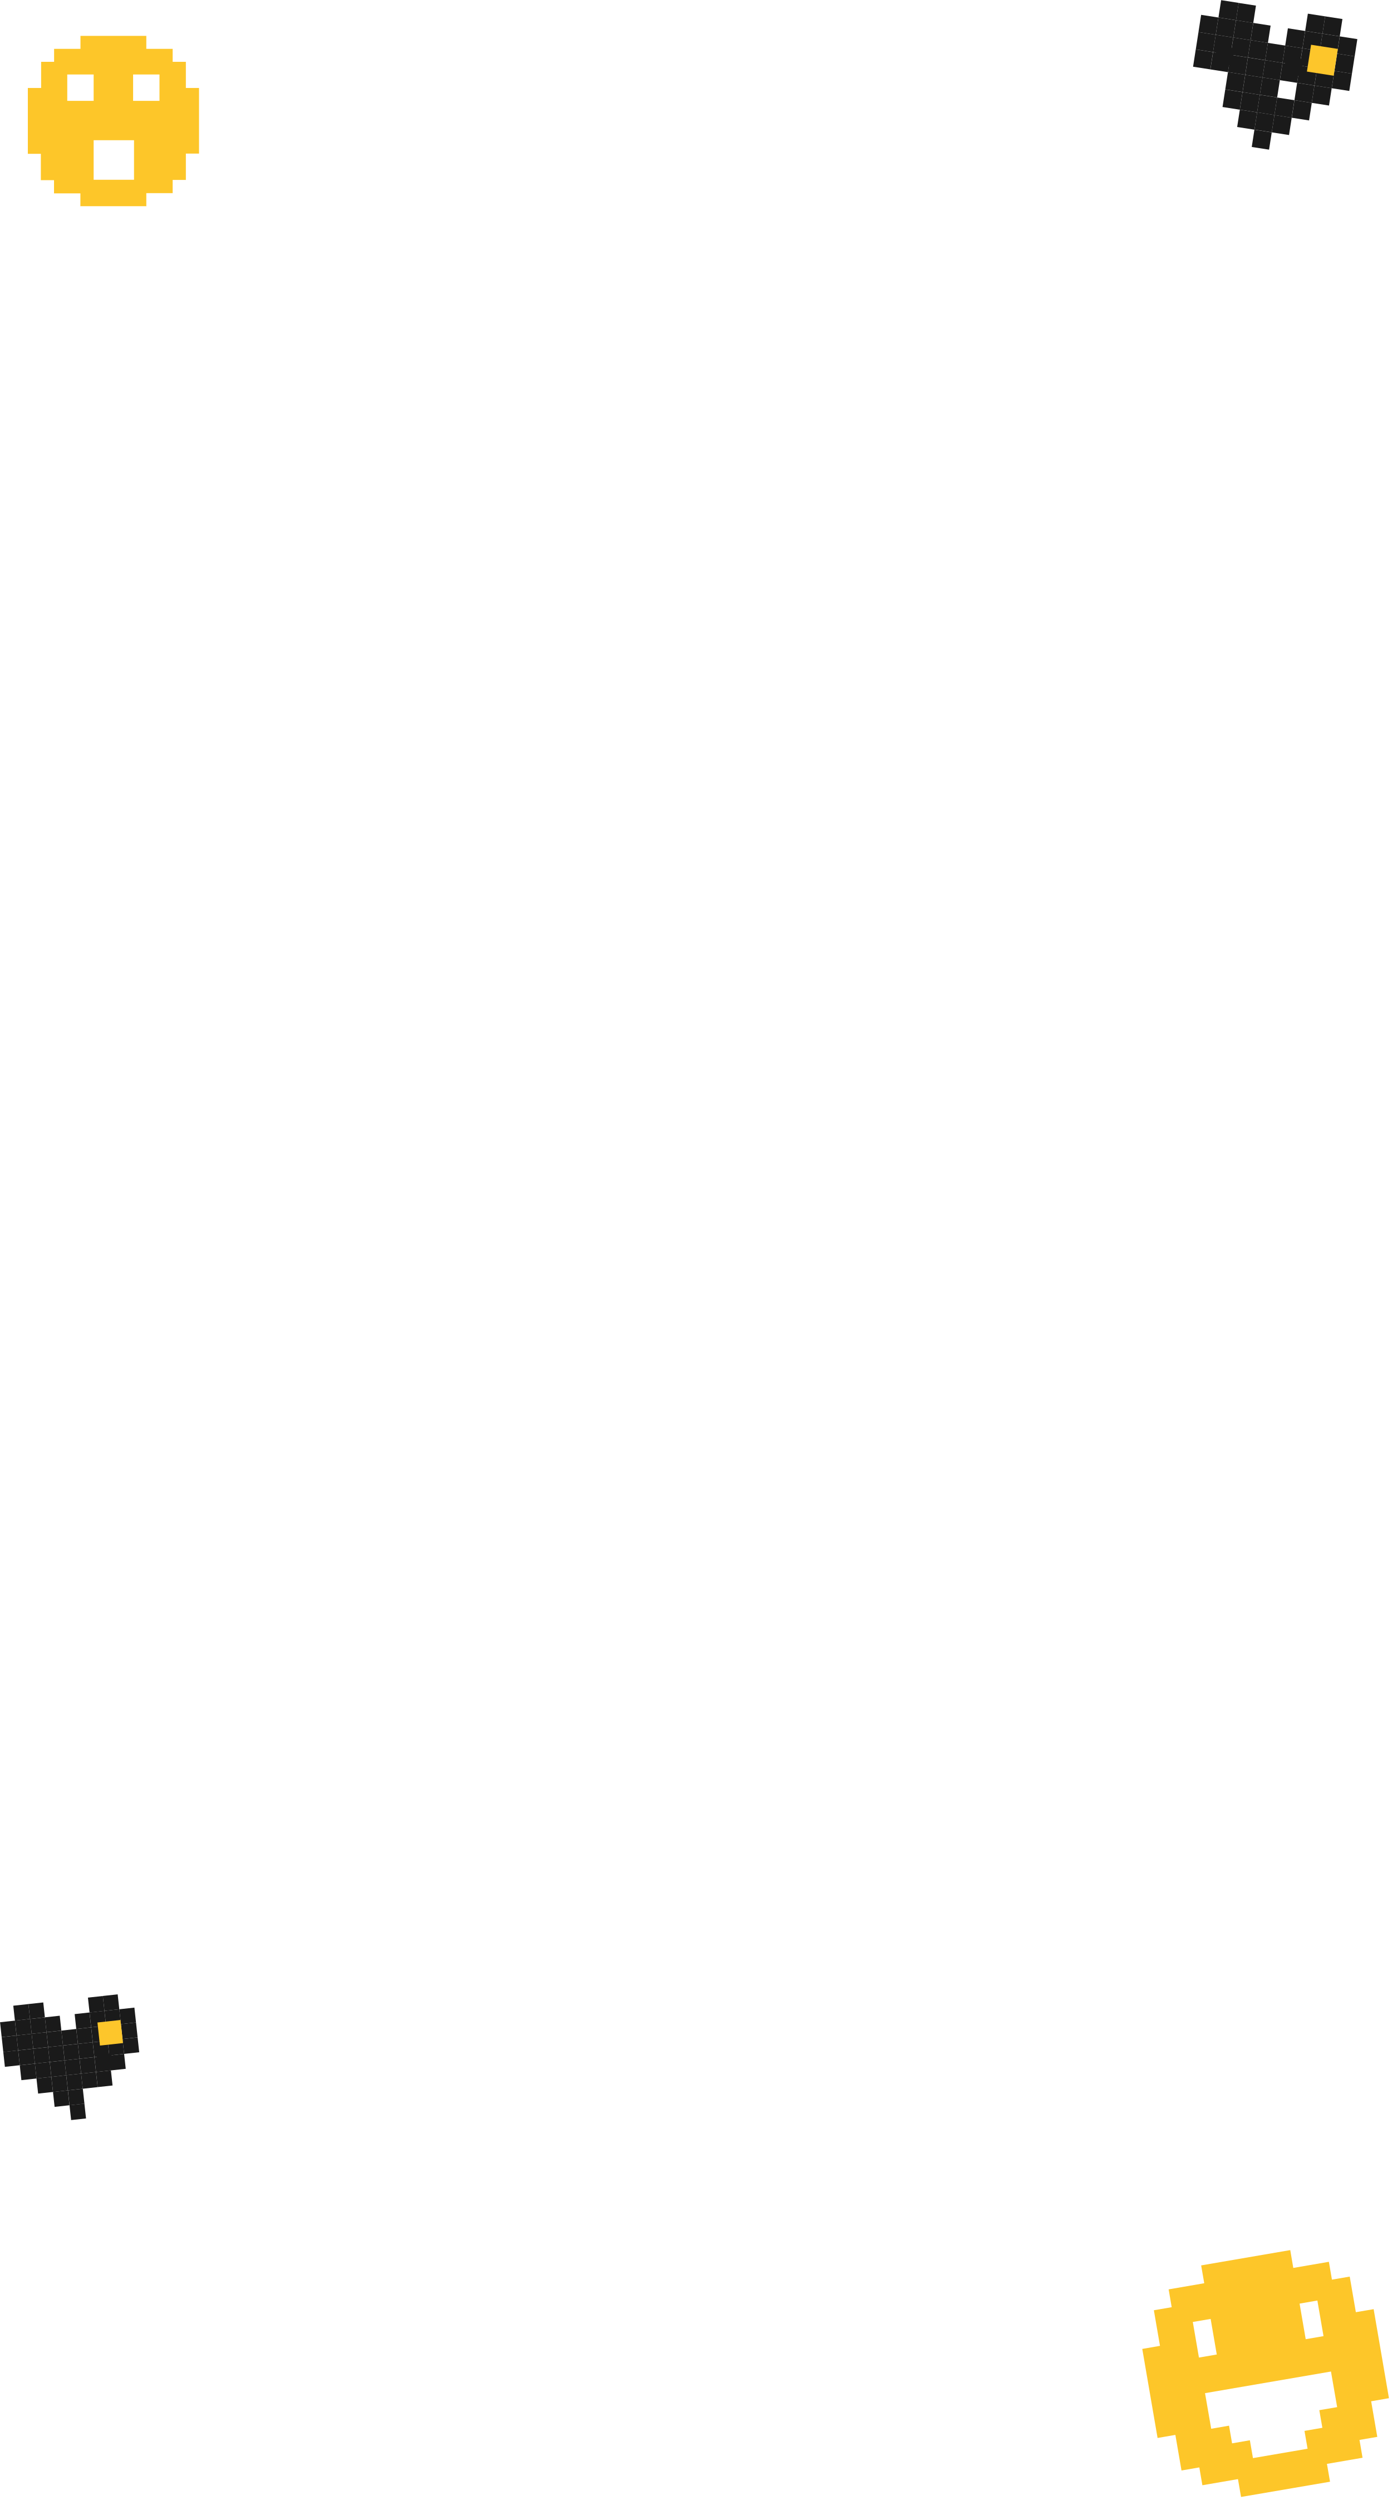<svg width="352" height="632" viewBox="0 0 352 632" fill="none" xmlns="http://www.w3.org/2000/svg">
<g clip-path="url(#clip0_625_757)">
<path d="M34.795 515.093L30.978 515.509L31.387 519.267L35.204 518.851L34.795 515.093Z" fill="#1A1A1A"/>
<path d="M34.39 511.32L30.572 511.735L30.982 515.503L34.8 515.088L34.39 511.32Z" fill="#1A1A1A"/>
<path d="M33.985 507.565L30.168 507.981L30.577 511.738L34.394 511.323L33.985 507.565Z" fill="#1A1A1A"/>
<path d="M31.386 519.268L27.628 519.677L28.038 523.444L31.796 523.036L31.386 519.268Z" fill="#1A1A1A"/>
<path d="M30.982 515.504L27.224 515.913L27.633 519.671L31.391 519.262L30.982 515.504Z" fill="#1A1A1A"/>
<path d="M30.172 507.976L26.414 508.385L26.823 512.143L30.581 511.734L30.172 507.976Z" fill="#1A1A1A"/>
<path d="M29.758 504.212L26 504.621L26.41 508.389L30.168 507.98L29.758 504.212Z" fill="#1A1A1A"/>
<path d="M28.047 523.435L24.279 523.845L24.694 527.662L28.462 527.252L28.047 523.435Z" fill="#1A1A1A"/>
<path d="M27.642 519.671L23.875 520.081L24.285 523.849L28.052 523.439L27.642 519.671Z" fill="#1A1A1A"/>
<path d="M27.228 515.917L23.46 516.327L23.869 520.085L27.637 519.675L27.228 515.917Z" fill="#1A1A1A"/>
<path d="M26.823 512.144L23.055 512.554L23.465 516.322L27.233 515.912L26.823 512.144Z" fill="#1A1A1A"/>
<path d="M26.409 508.38L22.641 508.79L23.05 512.548L26.817 512.138L26.409 508.38Z" fill="#1A1A1A"/>
<path d="M26.004 504.627L22.236 505.037L22.646 508.804L26.414 508.394L26.004 504.627Z" fill="#1A1A1A"/>
<path d="M28.175 519.16L24.432 519.576L24.849 523.328L28.591 522.912L28.175 519.16Z" fill="#1A1A1A"/>
<path d="M24.273 523.85L20.516 524.259L20.931 528.076L24.689 527.668L24.273 523.85Z" fill="#1A1A1A"/>
<path d="M23.869 520.086L20.111 520.495L20.521 524.263L24.279 523.854L23.869 520.086Z" fill="#1A1A1A"/>
<path d="M23.455 516.323L19.697 516.732L20.106 520.49L23.864 520.081L23.455 516.323Z" fill="#1A1A1A"/>
<path d="M23.049 512.559L19.291 512.968L19.701 516.736L23.459 516.327L23.049 512.559Z" fill="#1A1A1A"/>
<path d="M22.635 508.796L18.877 509.205L19.286 512.962L23.044 512.554L22.635 508.796Z" fill="#1A1A1A"/>
<path d="M21.345 531.83L17.577 532.24L17.986 535.998L21.754 535.588L21.345 531.83Z" fill="#1A1A1A"/>
<path d="M20.941 528.077L17.173 528.487L17.583 532.254L21.351 531.844L20.941 528.077Z" fill="#1A1A1A"/>
<path d="M20.52 524.254L16.752 524.664L17.167 528.482L20.935 528.072L20.52 524.254Z" fill="#1A1A1A"/>
<path d="M20.105 520.491L16.338 520.901L16.748 524.669L20.515 524.259L20.105 520.491Z" fill="#1A1A1A"/>
<path d="M19.701 516.737L15.933 517.147L16.342 520.905L20.11 520.495L19.701 516.737Z" fill="#1A1A1A"/>
<path d="M19.286 512.964L15.518 513.374L15.928 517.141L19.696 516.731L19.286 512.964Z" fill="#1A1A1A"/>
<path d="M17.157 528.483L13.399 528.892L13.809 532.66L17.567 532.251L17.157 528.483Z" fill="#1A1A1A"/>
<path d="M16.746 524.67L12.989 525.079L13.404 528.896L17.162 528.487L16.746 524.67Z" fill="#1A1A1A"/>
<path d="M16.342 520.906L12.584 521.315L12.994 525.083L16.752 524.674L16.342 520.906Z" fill="#1A1A1A"/>
<path d="M15.928 517.143L12.17 517.552L12.579 521.309L16.336 520.9L15.928 517.143Z" fill="#1A1A1A"/>
<path d="M15.522 513.379L11.764 513.788L12.174 517.556L15.932 517.147L15.522 513.379Z" fill="#1A1A1A"/>
<path d="M15.108 509.616L11.35 510.024L11.759 513.782L15.517 513.373L15.108 509.616Z" fill="#1A1A1A"/>
<path d="M12.983 525.074L9.225 525.483L9.64 529.3L13.398 528.892L12.983 525.074Z" fill="#1A1A1A"/>
<path d="M12.578 521.311L8.821 521.719L9.231 525.487L12.988 525.078L12.578 521.311Z" fill="#1A1A1A"/>
<path d="M12.174 517.557L8.416 517.966L8.825 521.724L12.583 521.315L12.174 517.557Z" fill="#1A1A1A"/>
<path d="M11.759 513.783L8.001 514.192L8.411 517.96L12.168 517.551L11.759 513.783Z" fill="#1A1A1A"/>
<path d="M11.354 510.03L7.596 510.439L8.005 514.197L11.763 513.788L11.354 510.03Z" fill="#1A1A1A"/>
<path d="M10.939 506.256L7.181 506.665L7.591 510.433L11.349 510.024L10.939 506.256Z" fill="#1A1A1A"/>
<path d="M8.825 521.724L4.997 522.14L5.407 525.908L9.235 525.491L8.825 521.724Z" fill="#1A1A1A"/>
<path d="M8.42 517.96L4.593 518.377L5.002 522.135L8.829 521.718L8.42 517.96Z" fill="#1A1A1A"/>
<path d="M8.005 514.187L4.177 514.603L4.587 518.371L8.415 517.954L8.005 514.187Z" fill="#1A1A1A"/>
<path d="M7.601 510.433L3.773 510.849L4.182 514.607L8.009 514.191L7.601 510.433Z" fill="#1A1A1A"/>
<path d="M7.186 506.669L3.359 507.086L3.769 510.854L7.596 510.437L7.186 506.669Z" fill="#1A1A1A"/>
<path d="M4.587 518.372L0.829 518.781L1.238 522.539L4.996 522.13L4.587 518.372Z" fill="#1A1A1A"/>
<path d="M4.183 514.618L0.425 515.027L0.835 518.795L4.593 518.386L4.183 514.618Z" fill="#1A1A1A"/>
<path d="M3.769 510.855L0.011 511.264L0.42 515.022L4.177 514.613L3.769 510.855Z" fill="#1A1A1A"/>
<path d="M30.466 510.694L24.64 511.328L25.275 517.163L31.101 516.53L30.466 510.694Z" fill="#FDC62B"/>
<path d="M337.438 17.936L336.759 22.304L341.196 22.993L341.875 18.625L337.438 17.936Z" fill="#1A1A1A"/>
<path d="M338.114 13.562L337.434 17.939L341.871 18.628L342.551 14.251L338.114 13.562Z" fill="#1A1A1A"/>
<path d="M338.799 9.199L338.12 13.566L342.557 14.256L343.235 9.888L338.799 9.199Z" fill="#1A1A1A"/>
<path d="M332.384 21.627L331.704 26.004L336.071 26.683L336.751 22.305L332.384 21.627Z" fill="#1A1A1A"/>
<path d="M333.068 17.264L332.39 21.632L336.757 22.31L337.436 17.942L333.068 17.264Z" fill="#1A1A1A"/>
<path d="M334.421 8.517L333.742 12.884L338.11 13.563L338.788 9.195L334.421 8.517Z" fill="#1A1A1A"/>
<path d="M335.097 4.133L334.417 8.51L338.785 9.189L339.465 4.811L335.097 4.133Z" fill="#1A1A1A"/>
<path d="M327.337 25.33L326.648 29.767L331.026 30.447L331.715 26.01L327.337 25.33Z" fill="#1A1A1A"/>
<path d="M328.009 20.951L327.329 25.328L331.707 26.008L332.387 21.631L328.009 20.951Z" fill="#1A1A1A"/>
<path d="M328.686 16.576L328.007 20.944L332.385 21.624L333.063 17.256L328.686 16.576Z" fill="#1A1A1A"/>
<path d="M329.372 12.204L328.692 16.581L333.069 17.261L333.749 12.884L329.372 12.204Z" fill="#1A1A1A"/>
<path d="M330.046 7.841L329.368 12.208L333.745 12.888L334.424 8.521L330.046 7.841Z" fill="#1A1A1A"/>
<path d="M330.724 3.457L330.044 7.834L334.422 8.514L335.102 4.137L330.724 3.457Z" fill="#1A1A1A"/>
<path d="M322.272 29.082L321.592 33.459L325.959 34.138L326.639 29.761L322.272 29.082Z" fill="#1A1A1A"/>
<path d="M322.953 24.654L322.264 29.09L326.631 29.769L327.321 25.332L322.953 24.654Z" fill="#1A1A1A"/>
<path d="M325.211 14.255L324.547 18.641L328.923 19.304L329.587 14.918L325.211 14.255Z" fill="#1A1A1A"/>
<path d="M324.321 15.901L323.643 20.269L328.01 20.948L328.689 16.58L324.321 15.901Z" fill="#1A1A1A"/>
<path d="M324.989 11.517L324.309 15.895L328.677 16.573L329.357 12.196L324.989 11.517Z" fill="#1A1A1A"/>
<path d="M325.674 7.155L324.995 11.522L329.363 12.201L330.041 7.833L325.674 7.155Z" fill="#1A1A1A"/>
<path d="M317.211 32.789L316.533 37.156L320.91 37.836L321.589 33.469L317.211 32.789Z" fill="#1A1A1A"/>
<path d="M317.899 28.396L317.219 32.773L321.597 33.453L322.277 29.076L317.899 28.396Z" fill="#1A1A1A"/>
<path d="M318.58 23.967L317.891 28.404L322.269 29.084L322.958 24.647L318.58 23.967Z" fill="#1A1A1A"/>
<path d="M319.264 19.578L318.584 23.956L322.962 24.636L323.642 20.258L319.264 19.578Z" fill="#1A1A1A"/>
<path d="M319.938 15.215L319.26 19.583L323.638 20.263L324.316 15.895L319.938 15.215Z" fill="#1A1A1A"/>
<path d="M320.615 10.841L319.935 15.219L324.312 15.899L324.992 11.521L320.615 10.841Z" fill="#1A1A1A"/>
<path d="M313.525 27.73L312.845 32.107L317.222 32.787L317.902 28.41L313.525 27.73Z" fill="#1A1A1A"/>
<path d="M314.206 23.291L313.517 27.728L317.894 28.408L318.584 23.971L314.206 23.291Z" fill="#1A1A1A"/>
<path d="M314.89 18.912L314.21 23.29L318.587 23.97L319.267 19.592L314.89 18.912Z" fill="#1A1A1A"/>
<path d="M315.564 14.549L314.886 18.917L319.263 19.597L319.942 15.229L315.564 14.549Z" fill="#1A1A1A"/>
<path d="M316.242 10.155L315.562 14.533L319.939 15.213L320.619 10.835L316.242 10.155Z" fill="#1A1A1A"/>
<path d="M316.927 5.792L316.248 10.16L320.626 10.84L321.304 6.472L316.927 5.792Z" fill="#1A1A1A"/>
<path d="M309.833 22.615L309.144 27.052L313.512 27.73L314.201 23.294L309.833 22.615Z" fill="#1A1A1A"/>
<path d="M310.517 18.226L309.837 22.603L314.205 23.282L314.885 18.904L310.517 18.226Z" fill="#1A1A1A"/>
<path d="M311.191 13.863L310.513 18.23L314.881 18.909L315.559 14.541L311.191 13.863Z" fill="#1A1A1A"/>
<path d="M311.879 9.48L311.199 13.858L315.567 14.536L316.247 10.159L311.879 9.48Z" fill="#1A1A1A"/>
<path d="M312.554 5.116L311.875 9.483L316.243 10.162L316.922 5.794L312.554 5.116Z" fill="#1A1A1A"/>
<path d="M313.23 0.743L312.55 5.121L316.918 5.799L317.598 1.422L313.23 0.743Z" fill="#1A1A1A"/>
<path d="M307.7 11.576L307.035 15.962L311.49 16.637L312.155 12.251L307.7 11.576Z" fill="#1A1A1A"/>
<path d="M306.753 13.18L306.075 17.548L310.521 18.238L311.2 13.871L306.753 13.18Z" fill="#1A1A1A"/>
<path d="M307.421 8.786L306.741 13.163L311.188 13.854L311.868 9.477L307.421 8.786Z" fill="#1A1A1A"/>
<path d="M308.106 4.423L307.427 8.791L311.874 9.482L312.552 5.114L308.106 4.423Z" fill="#1A1A1A"/>
<path d="M308.793 0.04L308.113 4.418L312.56 5.109L313.24 0.731L308.793 0.04Z" fill="#1A1A1A"/>
<path d="M302.374 12.498L301.695 16.866L306.063 17.544L306.741 13.177L302.374 12.498Z" fill="#1A1A1A"/>
<path d="M303.062 8.115L302.382 12.493L306.749 13.171L307.429 8.794L303.062 8.115Z" fill="#1A1A1A"/>
<path d="M303.736 3.751L303.058 8.119L307.426 8.797L308.104 4.43L303.736 3.751Z" fill="#1A1A1A"/>
<path d="M331.536 11.315L330.483 18.094L337.252 19.145L338.305 12.367L331.536 11.315Z" fill="#FDC62B"/>
<path d="M7.02 38.88V38.83H7.01L7.02 38.88Z" fill="#FDC629"/>
<path d="M43.71 48.83H43.66V48.88L43.71 48.83Z" fill="#FDC629"/>
<path d="M10.35 45.55V45.49H10.32L10.35 45.55Z" fill="#FDC629"/>
<path d="M50.33 38.83H50.32V38.88L50.33 38.83Z" fill="#FDC629"/>
<path d="M47.01 45.49H46.99V45.54L47.01 45.49Z" fill="#FDC629"/>
<path d="M13.68 48.88V48.83H13.63L13.68 48.88Z" fill="#FDC629"/>
<path d="M37 52.21L37.09 52.16H37V52.21Z" fill="#FDC629"/>
<path d="M20.34 52.16H20.24L20.34 52.21V52.16Z" fill="#FDC629"/>
<path d="M37 48.83H43.66V45.49H47V38.83H50.33V22.24H47V15.63H43.66V12.35H43.56H37V9.07H36.77H20.49H20.35V12.35H13.78H13.68V15.63H10.4V22.24H7.04V38.89H10.33V45.55H13.66V48.89H20.33V52.13H37V48.83ZM33.66 18.83H40.33V25.5H33.66V18.83ZM17.01 25.5V18.83H23.68V25.5H17.01ZM33.89 45.45H23.68V35.45H33.89V45.45Z" fill="#FDC629"/>
<path d="M288.85 593.85L292.72 616.37L297.22 615.59L298.77 624.59L303.28 623.81L304.05 628.32L313.05 626.77L313.83 631.28L336.33 627.43L335.55 622.92L344.55 621.37L343.78 616.86L348.28 616.09L346.73 607.09L351.23 606.31L347.36 583.8L342.86 584.57L341.31 575.57L336.81 576.34L336.04 571.83L327.04 573.38L326.27 568.87L303.74 572.74L304.52 577.25L295.52 578.8L296.29 583.31L291.78 584.08L293.33 593.08L288.83 593.86L288.85 593.85ZM328.63 582.4L333.13 581.62L334.68 590.62L330.18 591.4L328.63 582.4ZM301.63 587.04L306.14 586.27L307.69 595.27L303.18 596.04L301.63 587.04ZM304.72 605.04L336.57 599.57L338.13 608.57L333.62 609.34L334.39 613.8L329.87 614.58L330.65 619.09L316.84 621.46L316.06 616.95L311.56 617.73L310.79 613.26L306.28 614.04L304.72 605.04Z" fill="#FDC629"/>
</g>
<defs>
<clipPath id="clip0_625_757">
<rect width="351.28" height="631.3" fill="white"/>
</clipPath>
</defs>
</svg>
